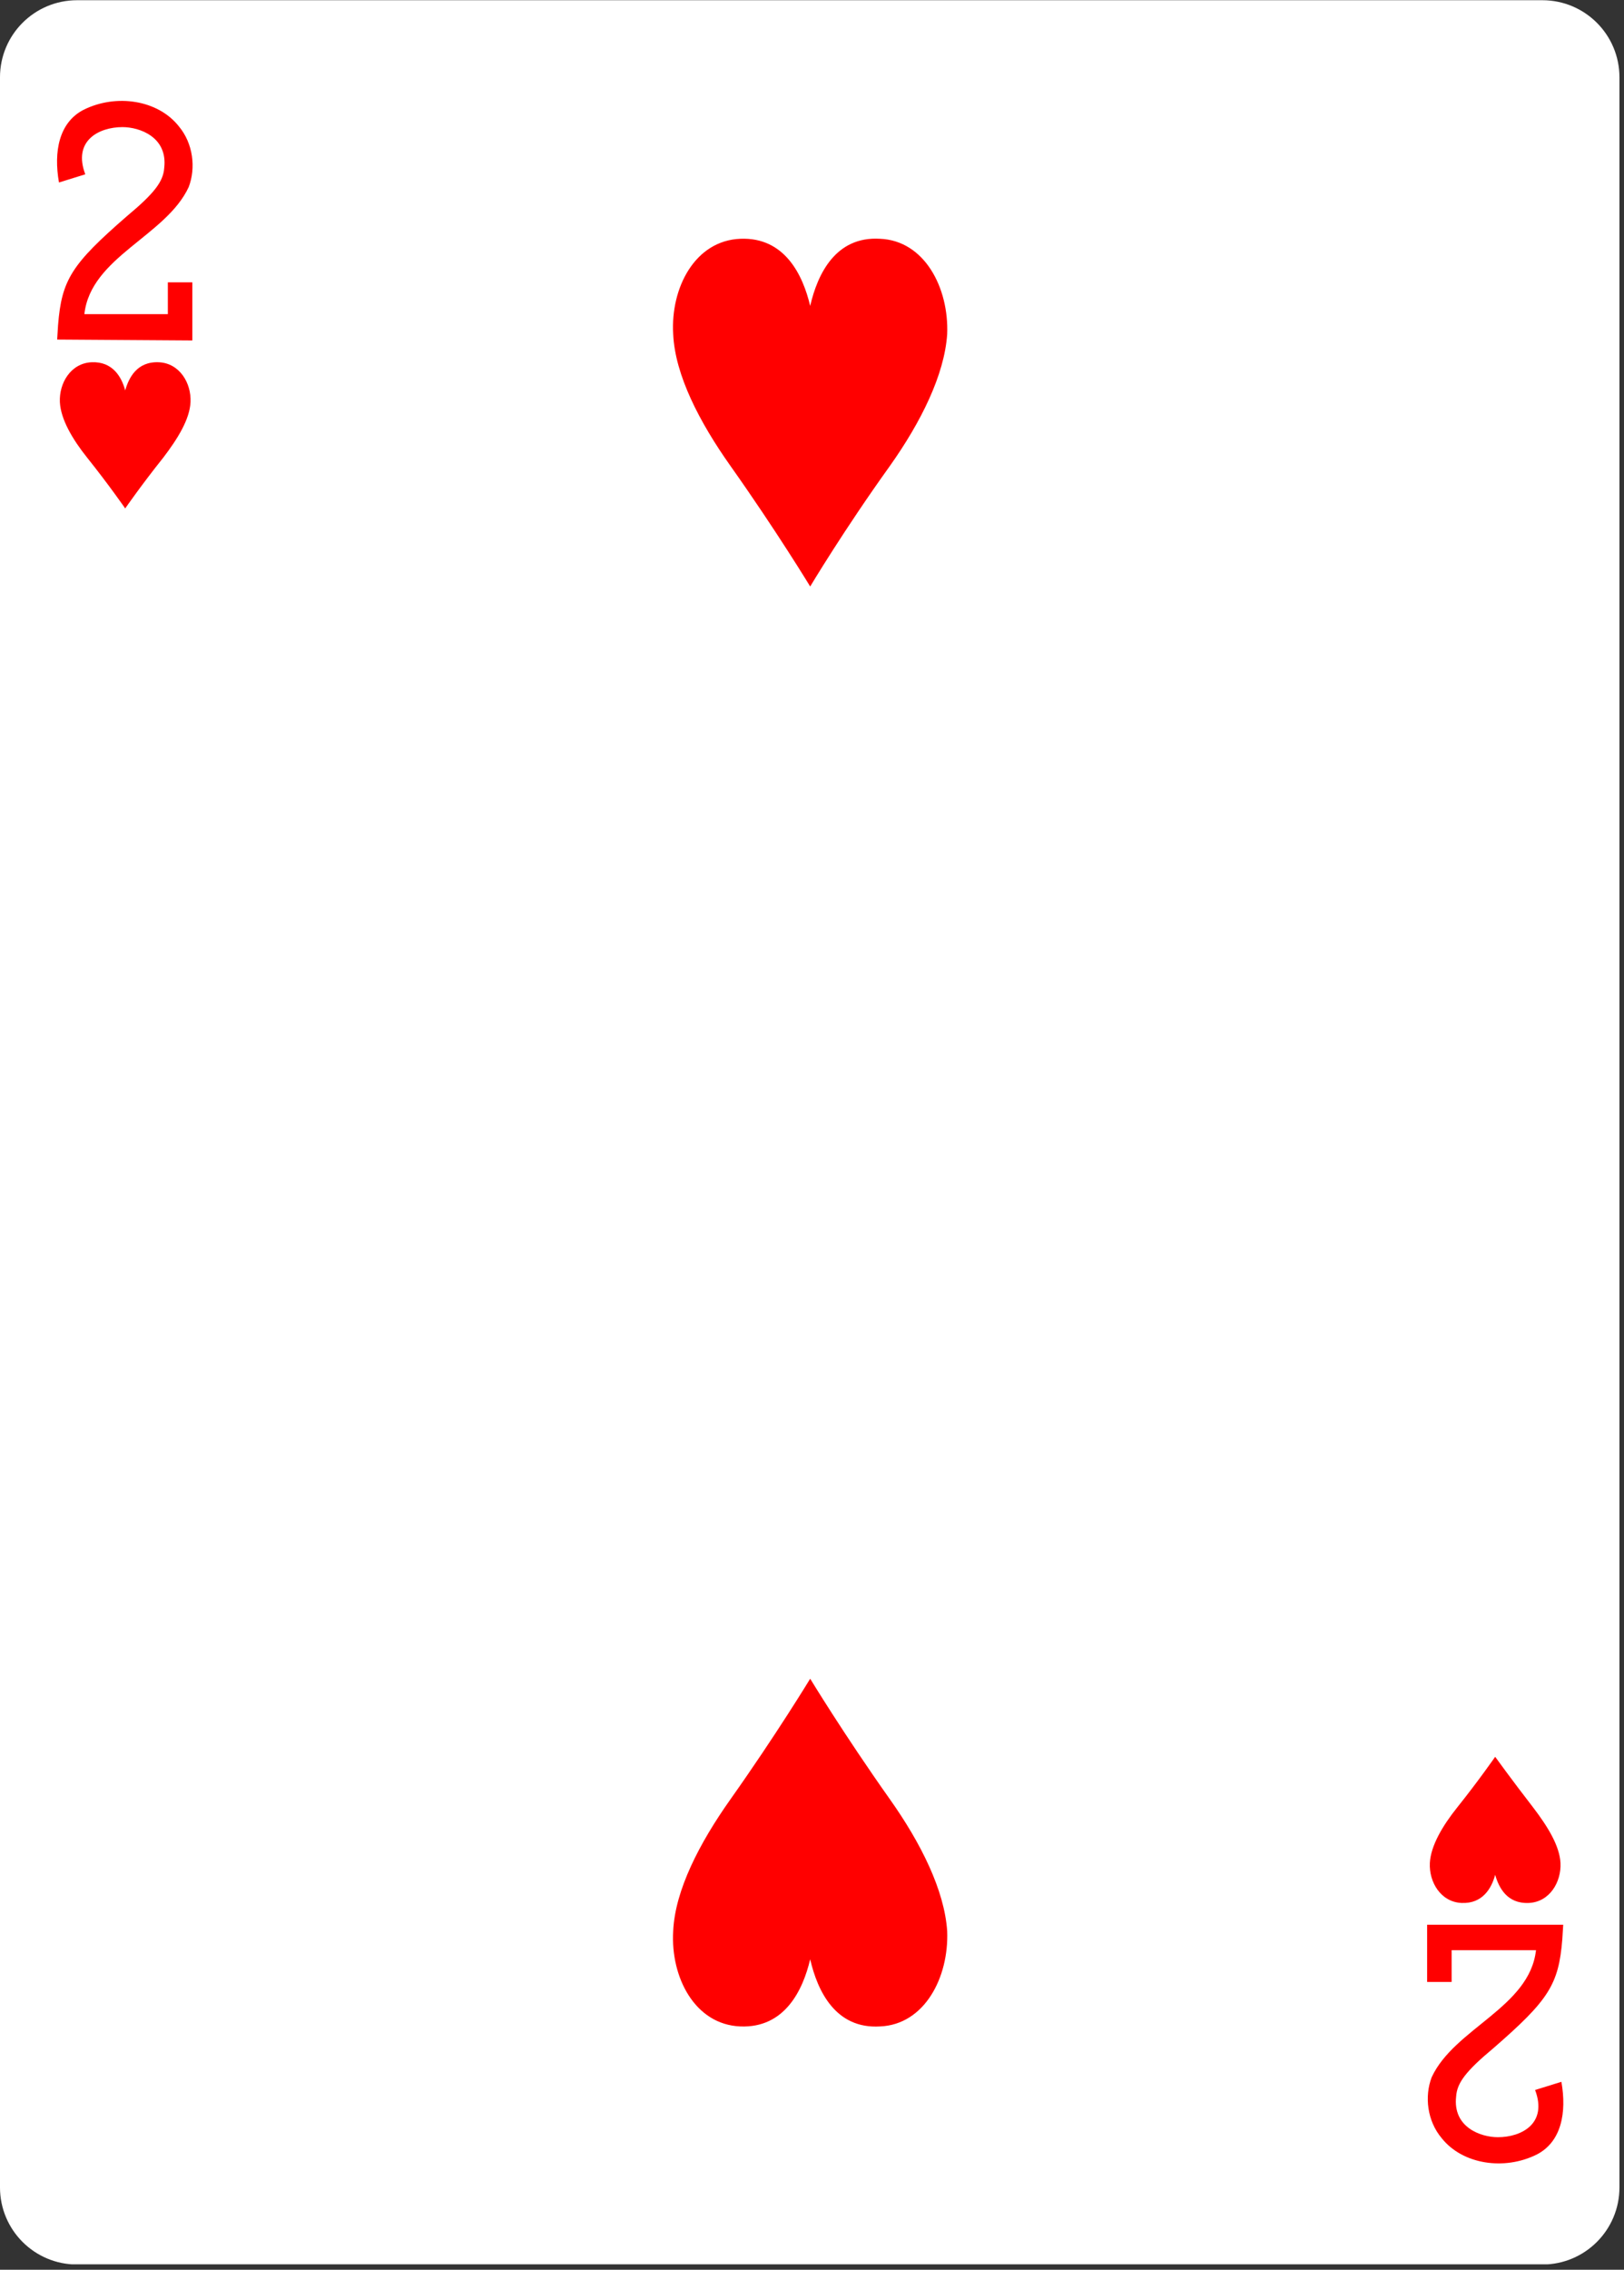 <svg width="179" height="250" viewBox="0 0 179 250" fill="none" xmlns="http://www.w3.org/2000/svg">
<rect x="0" y="0" width="179" height="250" fill="#333333" stroke="none"/>
<g clip-path="url(#clip0)">
<path d="M8.499 0.024H169.999C174.699 0.024 178.499 3.824 178.499 8.524V240.924C178.499 245.624 174.699 249.424 169.999 249.424H8.499C3.799 249.424 -0.001 245.624 -0.001 240.924V8.524C-0.001 3.824 3.799 0.024 8.499 0.024Z" fill="white"/>
<path d="M13.8 56C13.8 56 12 53.4 9.6 50.4C8 48.4 6.7 46.2 6.6 44.3C6.5 42.2 7.8 40 10.1 39.9C12.4 39.8 13.4 41.5 13.8 43C14.2 41.6 15.1 39.8 17.5 39.9C19.8 40 21.1 42.2 21 44.3C20.9 46.2 19.6 48.3 18 50.4C15.6 53.4 13.8 56 13.8 56Z" fill="#FF0000"/>
<path d="M164.8 193.5C164.8 193.5 163 196.1 160.6 199.1C159 201.1 157.7 203.3 157.6 205.2C157.5 207.3 158.8 209.5 161.1 209.6C163.4 209.7 164.4 208 164.8 206.5C165.2 207.9 166.1 209.7 168.5 209.6C170.8 209.5 172.1 207.3 172 205.2C171.9 203.3 170.6 201.2 169 199.1C166.6 196 164.8 193.5 164.8 193.5Z" fill="#FF0000"/>
<path d="M89.3 64.6C89.3 64.6 85.6 58.5 80.5 51.3C77.1 46.5 74.4 41.3 74.2 36.8C73.9 31.7 76.6 26.5 81.6 26.3C86.5 26.1 88.5 30.3 89.3 33.7C90.1 30.2 92.1 26 97 26.3C101.9 26.5 104.6 31.7 104.4 36.8C104.1 41.3 101.5 46.5 98.1 51.3C93 58.4 89.3 64.6 89.3 64.6Z" fill="#FF0000"/>
<path d="M89.3 184.9C89.3 184.9 85.6 191 80.5 198.2C77.1 203 74.4 208.2 74.2 212.7C73.9 217.8 76.6 223 81.6 223.2C86.5 223.4 88.5 219.2 89.3 215.8C90.1 219.3 92.1 223.5 97 223.2C101.9 223 104.6 217.8 104.4 212.7C104.1 208.2 101.5 203 98.1 198.2C93 191 89.3 184.9 89.3 184.9Z" fill="#FF0000"/>
<path d="M6.3 37.4L6.4 35.8C6.8 30.8 7.9 29.1 14 23.8C17 21.3 18 20 18.1 18.5C18.5 15.1 15.4 14 13.5 14C10.9 14 8 15.5 9.4 19.2L6.5 20.1C5.9 16.7 6.5 13.5 9.2 12.1C12.8 10.3 17.4 11 19.7 13.9C21.3 15.8 21.6 18.5 20.8 20.6C18.3 26 10 28.3 9.3 34.6H18.5V31.1H21.2V37.5L6.3 37.4Z" fill="#FF0000"/>
<path d="M172.3 212L172.2 213.6C171.8 218.6 170.7 220.3 164.6 225.6C161.6 228.1 160.6 229.4 160.5 230.9C160.1 234.3 163.2 235.4 165.1 235.4C167.7 235.4 170.6 233.9 169.2 230.2L172.1 229.3C172.7 232.7 172.1 235.9 169.4 237.3C165.8 239.1 161.2 238.4 158.9 235.5C157.3 233.6 157 230.9 157.8 228.8C160.3 223.4 168.6 221.1 169.3 214.8H160V218.3H157.3V212H172.3Z" fill="#FF0000"/>
</g>
<defs>
<clipPath id="clip0">
<rect width="178.6" height="249.4" fill="white"/>
</clipPath>
</defs>
</svg>
